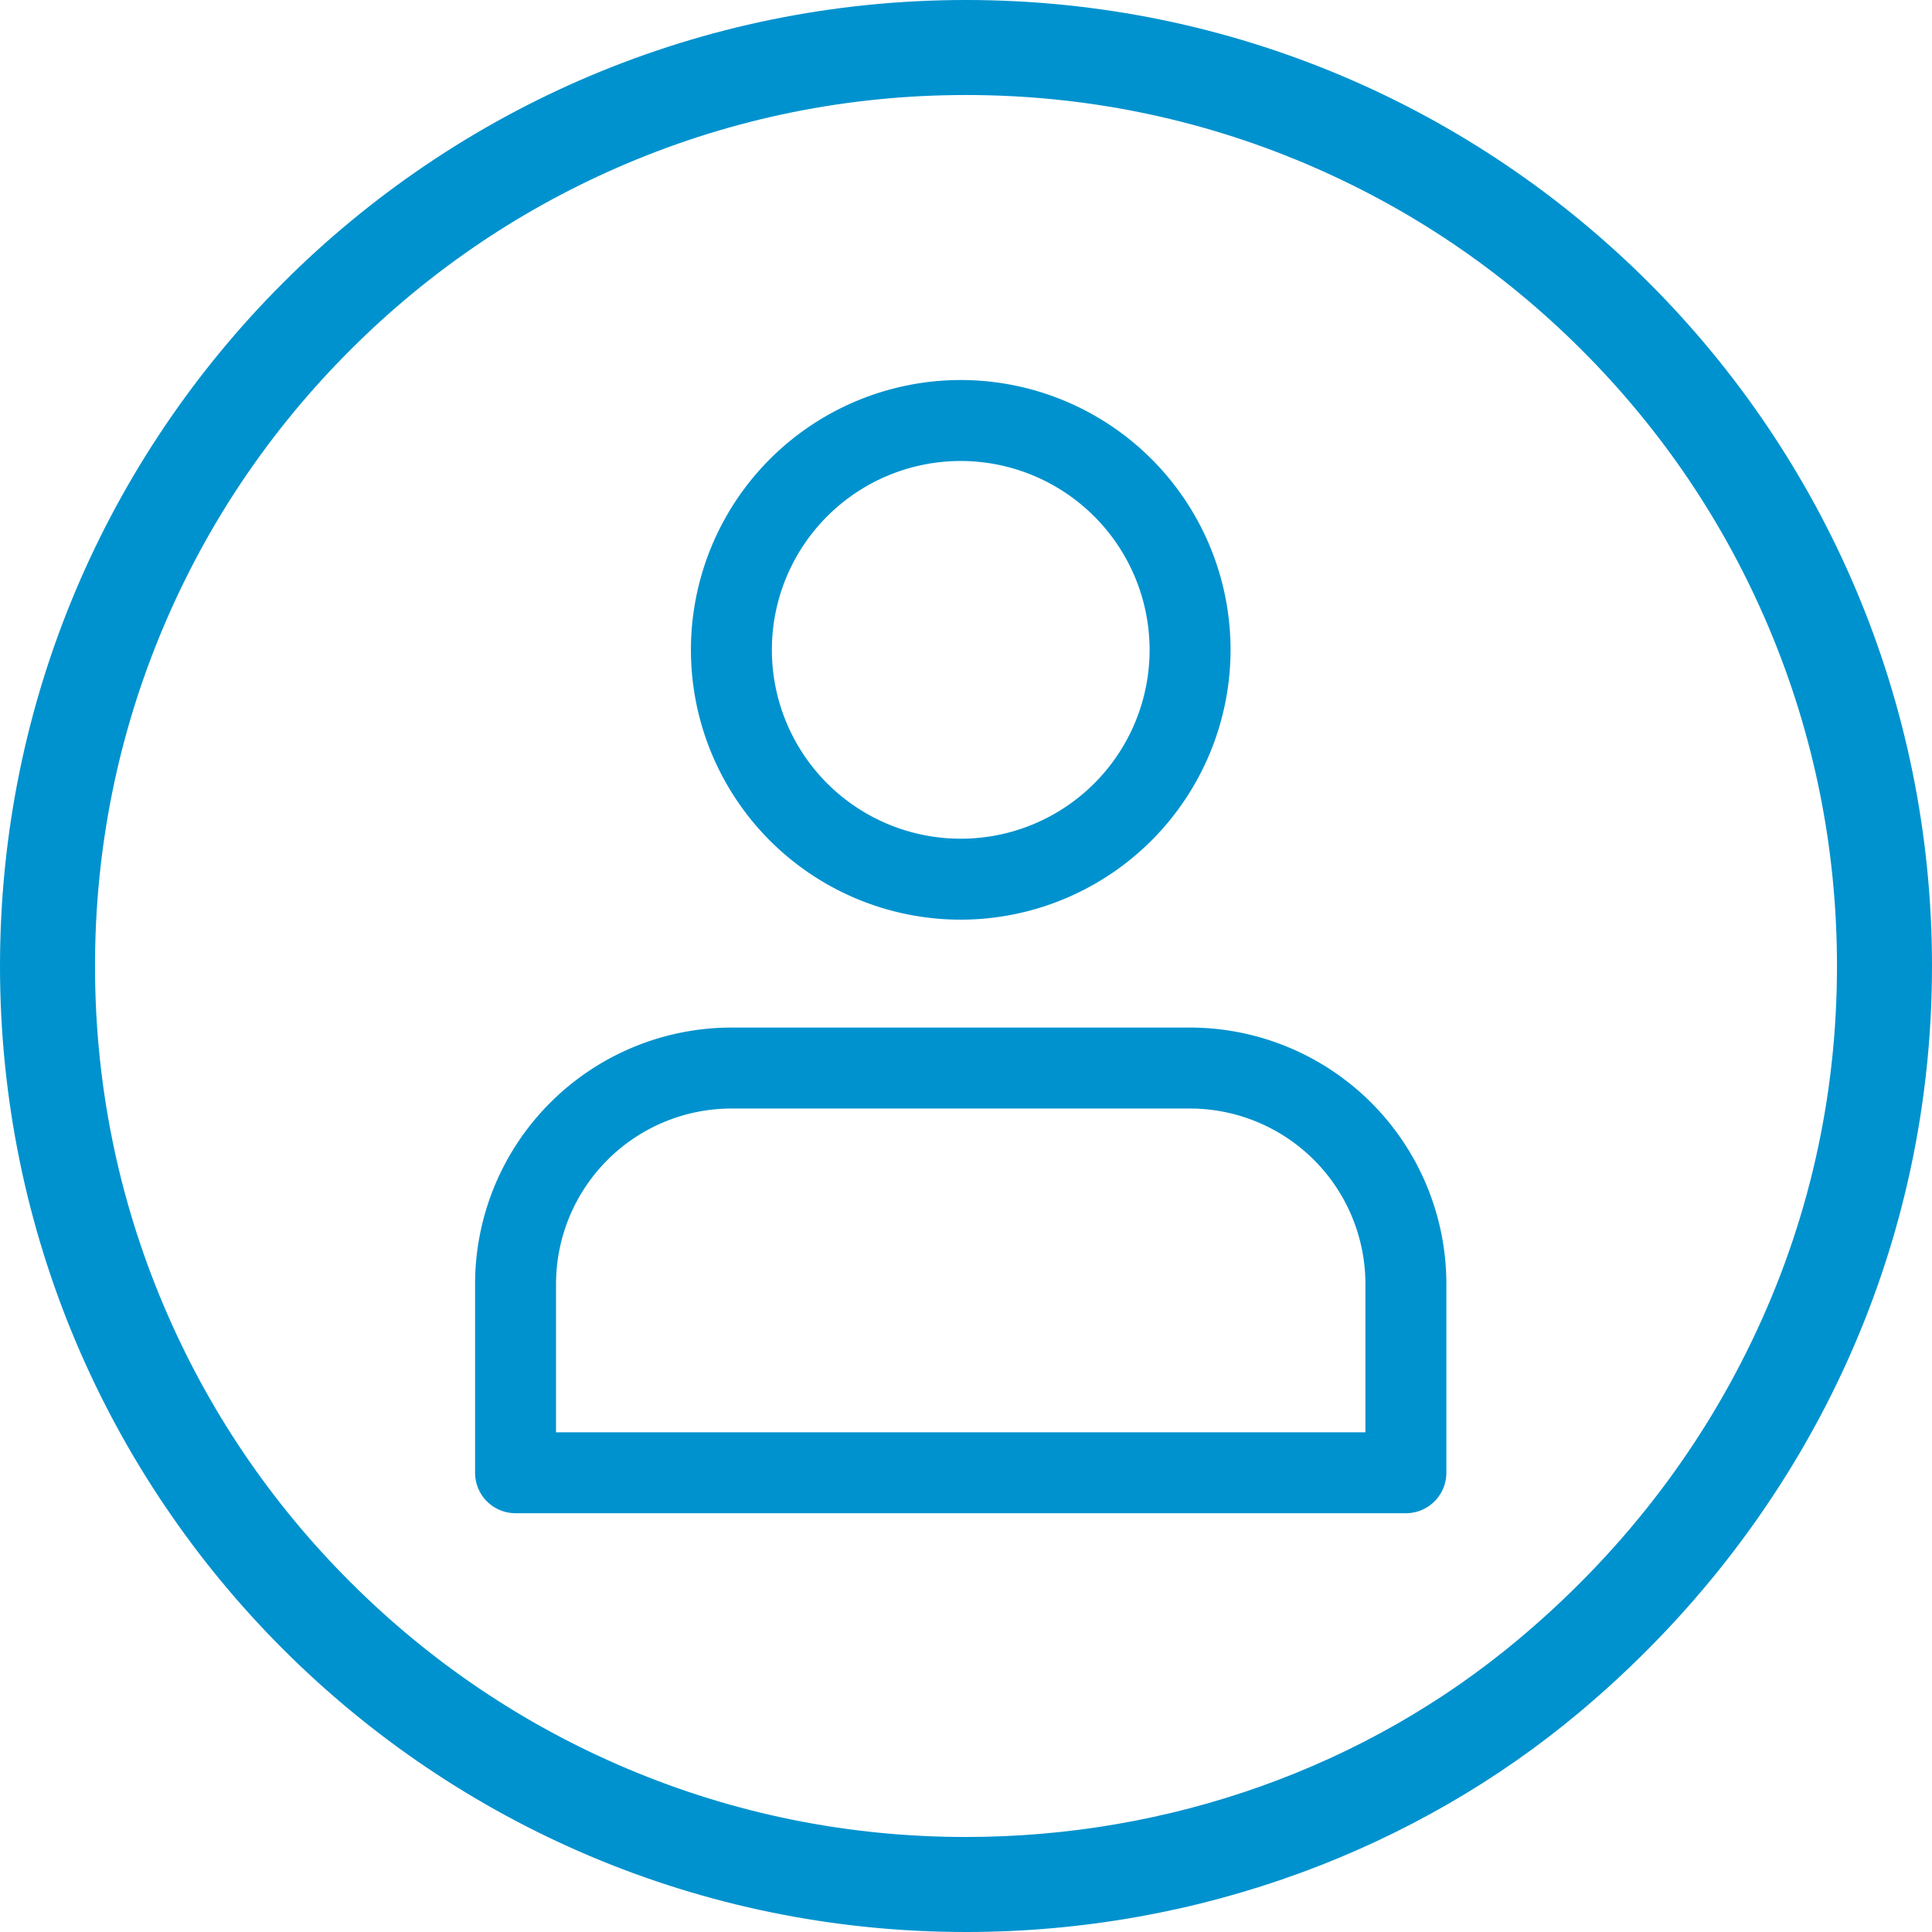 <svg xmlns="http://www.w3.org/2000/svg" width="61" height="61" viewBox="0 0 61 61">
  <g id="Group_435" data-name="Group 435" transform="translate(-1486 -364)">
    <g id="Path_778" data-name="Path 778" transform="translate(1486 364)" fill="none">
      <path d="M30.5,0A30.5,30.5,0,0,1,49.851,54.076,30.194,30.194,0,0,1,30.5,61a30.5,30.5,0,0,1,0-61Z" stroke="none"/>
      <path d="M 30.5 3 C 26.786 3 23.185 3.727 19.797 5.16 C 16.522 6.545 13.581 8.528 11.055 11.055 C 8.528 13.581 6.545 16.522 5.16 19.797 C 3.727 23.185 3 26.786 3 30.5 C 3 34.214 3.727 37.815 5.16 41.203 C 6.545 44.478 8.528 47.419 11.055 49.945 C 13.581 52.472 16.522 54.455 19.797 55.84 C 23.185 57.273 26.786 58 30.5 58 C 36.943 58 43.131 55.79 47.926 51.775 C 51.086 49.132 53.57 45.96 55.309 42.347 C 57.095 38.639 58 34.653 58 30.5 C 58 26.786 57.273 23.185 55.84 19.797 C 54.455 16.522 52.472 13.581 49.945 11.055 C 47.419 8.528 44.478 6.545 41.203 5.16 C 37.815 3.727 34.214 3 30.5 3 M 30.5 0 C 47.345 0 61 13.655 61 30.5 C 61 39.899 56.748 48.306 49.851 54.076 C 44.768 58.332 37.945 61 30.5 61 C 13.655 61 0 47.345 0 30.5 C 0 13.655 13.655 0 30.5 0 Z" stroke="none" fill="#0092ce"/>
    </g>
    <g id="login" transform="translate(1501 375.992)">
      <path id="Path_782" data-name="Path 782" d="M93.851,17.045a8.519,8.519,0,1,1,8.519-8.518A8.528,8.528,0,0,1,93.851,17.045Zm0-14.482a5.963,5.963,0,1,0,5.963,5.963,5.97,5.97,0,0,0-5.963-5.963Zm0,0" transform="translate(-78.517)" fill="#0092ce"/>
      <path id="Path_783" data-name="Path 783" d="M29.389,271.341H1.278A1.278,1.278,0,0,1,0,270.064V264.1a8.1,8.1,0,0,1,8.093-8.093H22.574a8.1,8.1,0,0,1,8.093,8.093v5.963A1.278,1.278,0,0,1,29.389,271.341ZM2.556,268.786H28.111V264.1a5.544,5.544,0,0,0-5.537-5.537H8.093A5.544,5.544,0,0,0,2.556,264.1Zm0,0" transform="translate(0 -235.555)" fill="#0092ce"/>
    </g>
  </g>
</svg>
